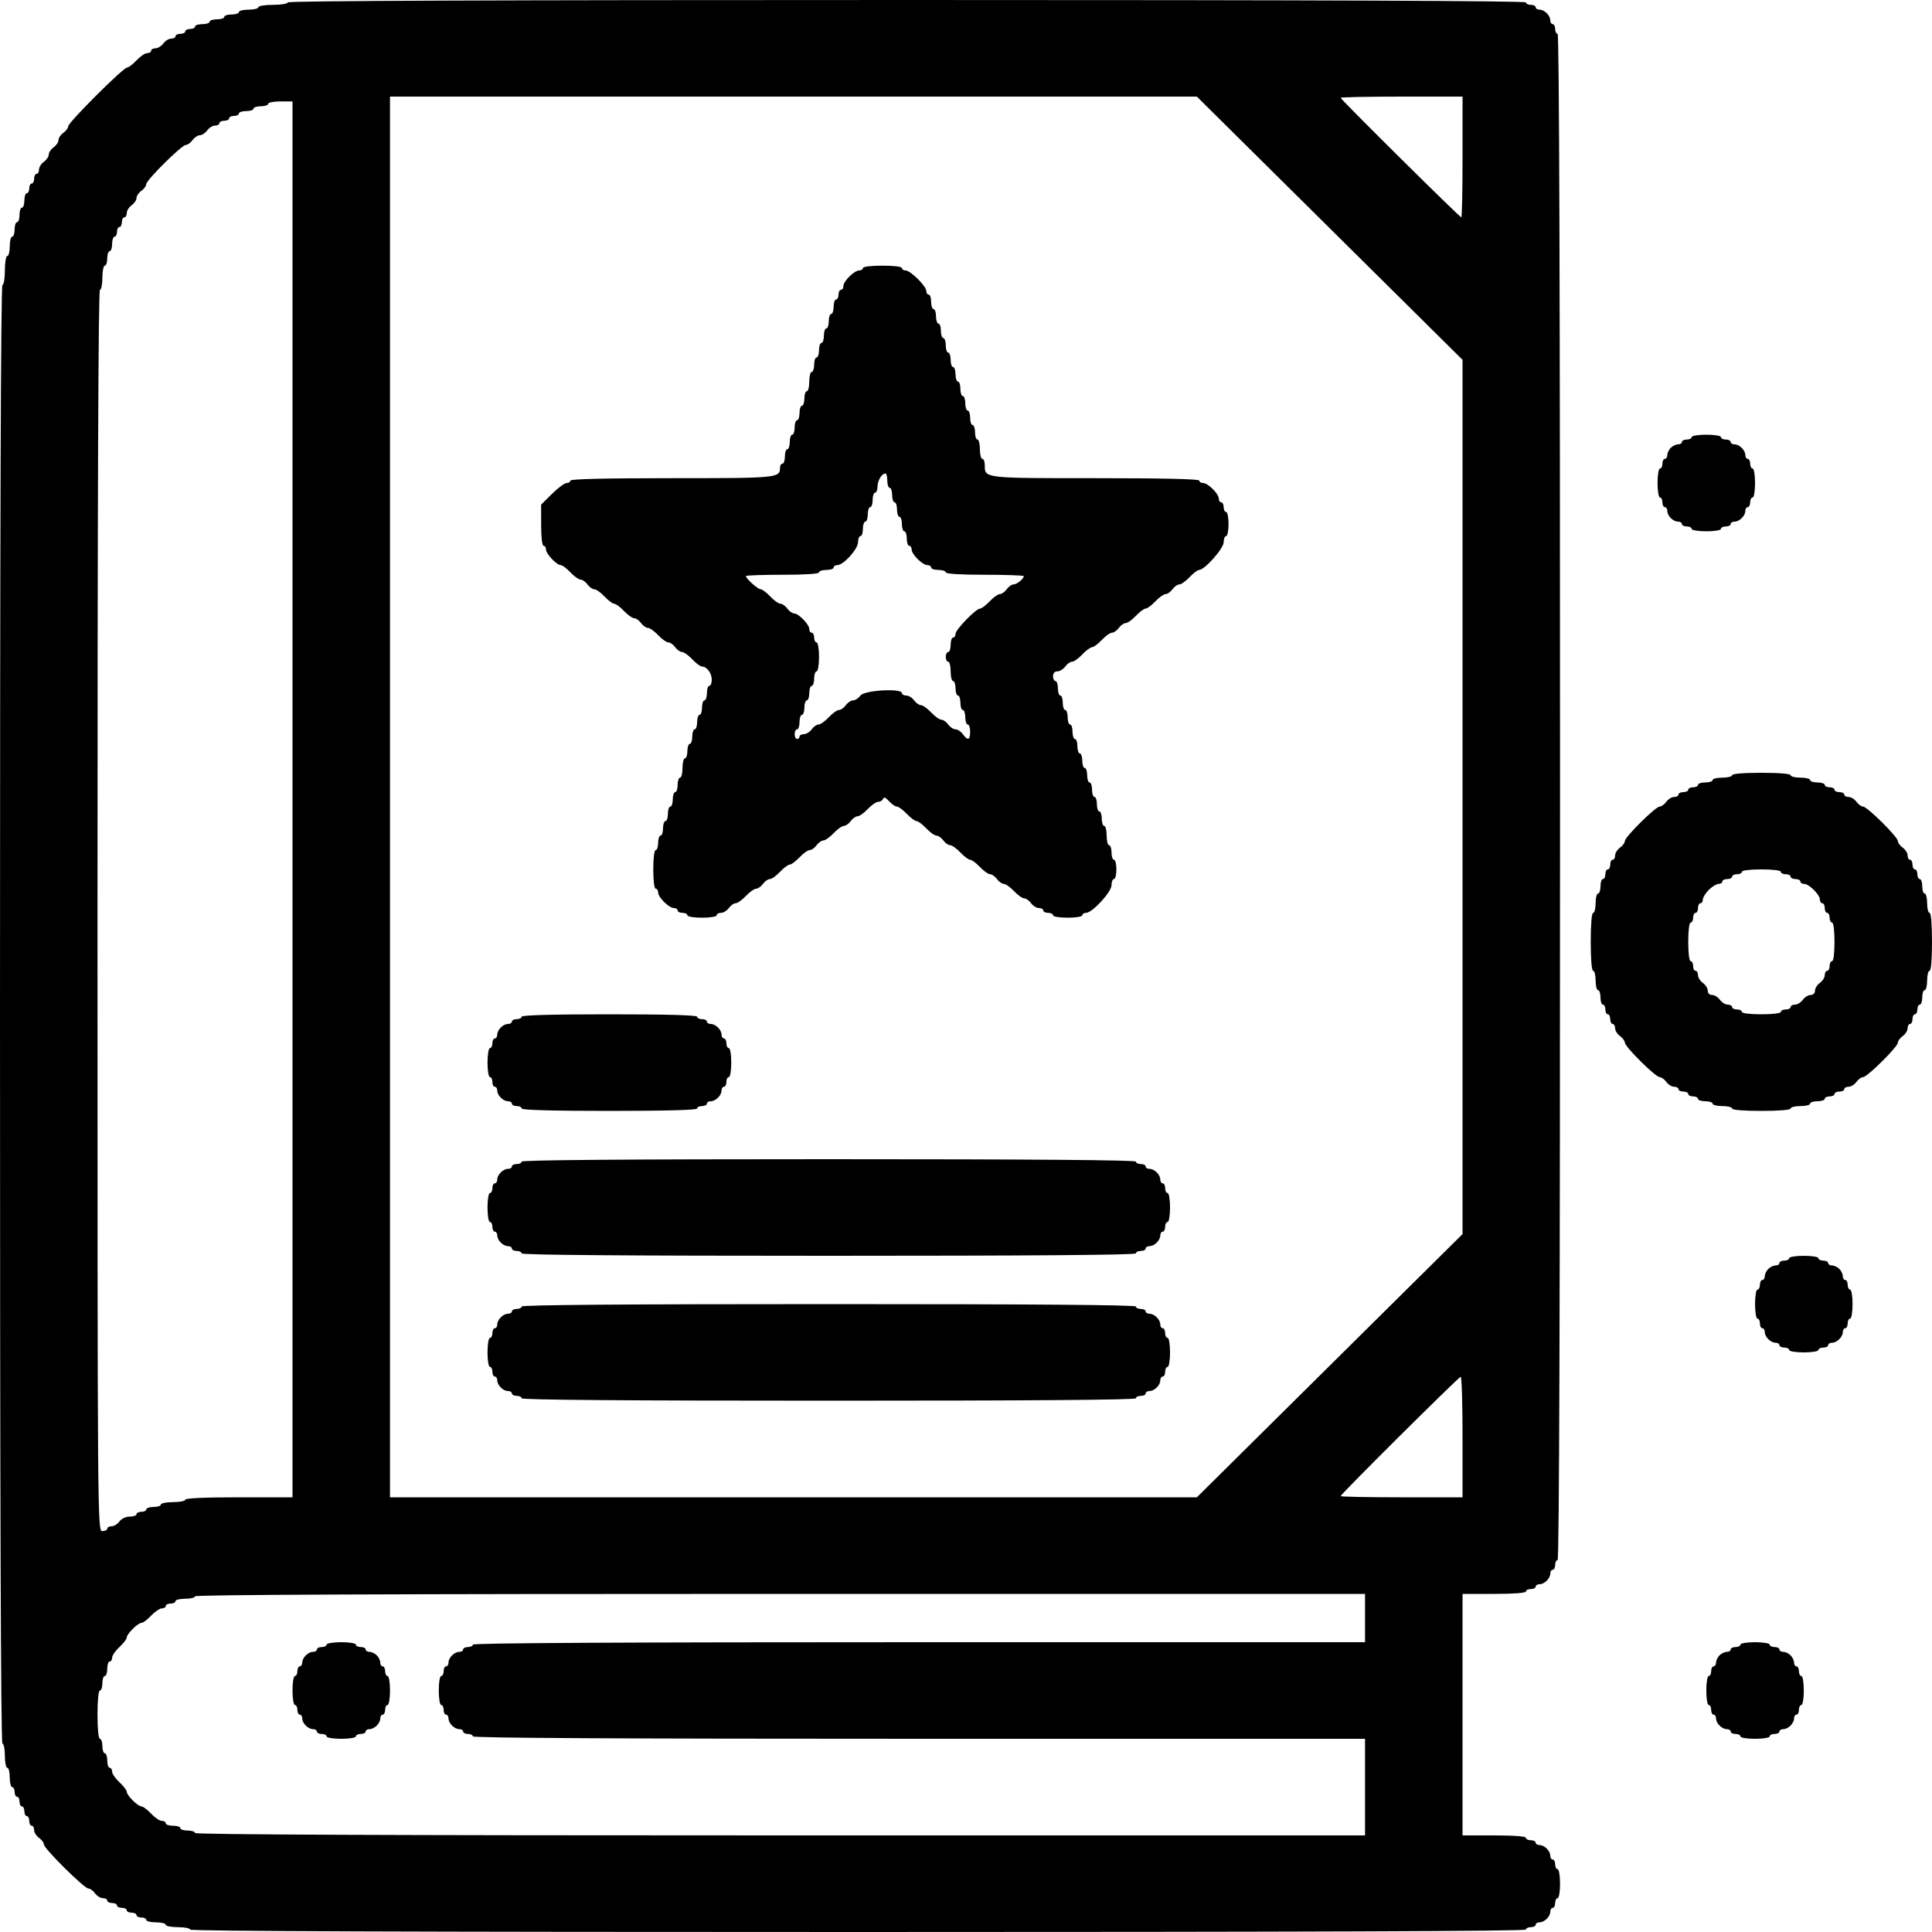 <svg width="107" height="107" viewBox="0 0 107 107" fill="none" xmlns="http://www.w3.org/2000/svg">
<path fill-rule="evenodd" clip-rule="evenodd" d="M15.93 0.134C15.93 0.208 15.57 0.268 15.12 0.268C14.67 0.268 14.31 0.327 14.31 0.401C14.31 0.475 14.067 0.535 13.77 0.535C13.473 0.535 13.23 0.595 13.23 0.669C13.23 0.742 13.048 0.802 12.825 0.802C12.602 0.802 12.42 0.863 12.42 0.936C12.42 1.01 12.238 1.07 12.015 1.07C11.792 1.07 11.61 1.13 11.61 1.204C11.61 1.277 11.428 1.337 11.205 1.337C10.982 1.337 10.8 1.398 10.8 1.471C10.8 1.545 10.678 1.605 10.53 1.605C10.382 1.605 10.26 1.665 10.26 1.739C10.26 1.812 10.139 1.873 9.99 1.873C9.841 1.873 9.72 1.933 9.72 2.006C9.72 2.08 9.612 2.14 9.48 2.14C9.348 2.14 9.152 2.26 9.045 2.408C8.938 2.555 8.742 2.675 8.61 2.675C8.478 2.675 8.37 2.735 8.37 2.809C8.37 2.882 8.273 2.942 8.154 2.942C8.035 2.942 7.768 3.123 7.56 3.344C7.352 3.564 7.114 3.745 7.032 3.745C6.821 3.745 3.78 6.781 3.78 6.991C3.78 7.086 3.659 7.25 3.51 7.356C3.361 7.462 3.24 7.643 3.24 7.758C3.24 7.872 3.119 8.053 2.97 8.159C2.821 8.265 2.7 8.445 2.7 8.56C2.7 8.675 2.579 8.855 2.43 8.961C2.281 9.067 2.16 9.261 2.16 9.392C2.16 9.523 2.099 9.63 2.025 9.63C1.951 9.63 1.89 9.75 1.89 9.898C1.89 10.045 1.829 10.165 1.755 10.165C1.681 10.165 1.62 10.285 1.62 10.432C1.62 10.58 1.559 10.7 1.485 10.7C1.411 10.7 1.35 10.881 1.35 11.101C1.35 11.322 1.289 11.502 1.215 11.502C1.141 11.502 1.08 11.683 1.08 11.904C1.08 12.124 1.019 12.305 0.945 12.305C0.871 12.305 0.81 12.486 0.81 12.706C0.81 12.927 0.749 13.107 0.675 13.107C0.601 13.107 0.54 13.348 0.54 13.643C0.54 13.937 0.479 14.178 0.405 14.178C0.33 14.178 0.27 14.534 0.27 14.98C0.27 15.426 0.21 15.783 0.135 15.783C0.045 15.783 0 29.336 0 56.175C0 83.014 0.045 96.567 0.135 96.567C0.209 96.567 0.27 96.868 0.27 97.236C0.27 97.604 0.331 97.905 0.405 97.905C0.479 97.905 0.54 98.146 0.54 98.44C0.54 98.734 0.601 98.975 0.675 98.975C0.749 98.975 0.81 99.095 0.81 99.243C0.81 99.39 0.871 99.51 0.945 99.51C1.019 99.51 1.08 99.63 1.08 99.778C1.08 99.925 1.141 100.045 1.215 100.045C1.289 100.045 1.35 100.165 1.35 100.312C1.35 100.46 1.411 100.58 1.485 100.58C1.559 100.58 1.62 100.7 1.62 100.847C1.62 100.995 1.681 101.115 1.755 101.115C1.829 101.115 1.89 101.222 1.89 101.353C1.89 101.484 2.011 101.678 2.16 101.784C2.308 101.89 2.43 102.054 2.43 102.15C2.43 102.375 4.668 104.592 4.896 104.592C4.992 104.592 5.158 104.713 5.265 104.86C5.372 105.007 5.568 105.127 5.7 105.127C5.832 105.127 5.94 105.188 5.94 105.261C5.94 105.335 6.061 105.395 6.21 105.395C6.359 105.395 6.48 105.455 6.48 105.529C6.48 105.602 6.601 105.662 6.75 105.662C6.899 105.662 7.02 105.723 7.02 105.796C7.02 105.87 7.141 105.93 7.29 105.93C7.439 105.93 7.56 105.99 7.56 106.064C7.56 106.137 7.681 106.197 7.83 106.197C7.979 106.197 8.1 106.258 8.1 106.331C8.1 106.405 8.343 106.465 8.64 106.465C8.937 106.465 9.18 106.525 9.18 106.599C9.18 106.672 9.484 106.732 9.855 106.732C10.226 106.732 10.53 106.793 10.53 106.866C10.53 106.955 22.95 107 47.52 107C72.09 107 84.51 106.955 84.51 106.866C84.51 106.793 84.632 106.732 84.78 106.732C84.928 106.732 85.05 106.672 85.05 106.599C85.05 106.525 85.145 106.465 85.262 106.465C85.535 106.465 85.86 106.143 85.86 105.873C85.86 105.757 85.921 105.662 85.995 105.662C86.069 105.662 86.13 105.542 86.13 105.395C86.13 105.248 86.191 105.127 86.265 105.127C86.34 105.127 86.4 104.771 86.4 104.325C86.4 103.879 86.34 103.522 86.265 103.522C86.191 103.522 86.13 103.402 86.13 103.255C86.13 103.108 86.069 102.987 85.995 102.987C85.921 102.987 85.86 102.893 85.86 102.777C85.86 102.507 85.535 102.185 85.262 102.185C85.145 102.185 85.05 102.125 85.05 102.051C85.05 101.978 84.928 101.918 84.78 101.918C84.632 101.918 84.51 101.857 84.51 101.784C84.51 101.701 83.835 101.65 82.755 101.65H81V94.963V88.275H82.755C83.835 88.275 84.51 88.224 84.51 88.141C84.51 88.068 84.632 88.007 84.78 88.007C84.928 88.007 85.05 87.947 85.05 87.874C85.05 87.8 85.145 87.74 85.262 87.74C85.535 87.74 85.86 87.418 85.86 87.148C85.86 87.032 85.921 86.938 85.995 86.938C86.069 86.938 86.13 86.817 86.13 86.67C86.13 86.523 86.191 86.403 86.265 86.403C86.355 86.403 86.4 72.225 86.4 44.138C86.4 16.05 86.355 1.873 86.265 1.873C86.191 1.873 86.13 1.752 86.13 1.605C86.13 1.458 86.069 1.337 85.995 1.337C85.921 1.337 85.86 1.243 85.86 1.127C85.86 0.857 85.535 0.535 85.262 0.535C85.145 0.535 85.05 0.475 85.05 0.401C85.05 0.328 84.928 0.268 84.78 0.268C84.632 0.268 84.51 0.207 84.51 0.134C84.51 0.045 72.99 0 50.22 0C27.45 0 15.93 0.045 15.93 0.134ZM73.643 12.639L81 19.928V44.138V68.347L73.643 75.636L66.286 82.925H43.943H21.6V44.138V5.35H43.943H66.286L73.643 12.639ZM81 8.694C81 10.533 80.969 12.037 80.932 12.037C80.843 12.037 74.25 5.506 74.25 5.418C74.25 5.38 75.769 5.35 77.625 5.35H81V8.694ZM16.2 44.271V82.925H13.23C11.34 82.925 10.26 82.974 10.26 83.059C10.26 83.132 9.956 83.192 9.585 83.192C9.214 83.192 8.91 83.253 8.91 83.326C8.91 83.4 8.728 83.46 8.505 83.46C8.282 83.46 8.1 83.52 8.1 83.594C8.1 83.667 7.979 83.728 7.83 83.728C7.681 83.728 7.56 83.788 7.56 83.861C7.56 83.935 7.391 83.995 7.185 83.995C6.965 83.995 6.729 84.106 6.615 84.263C6.508 84.41 6.312 84.53 6.18 84.53C6.048 84.53 5.94 84.59 5.94 84.664C5.94 84.737 5.819 84.797 5.67 84.797C5.401 84.797 5.4 84.708 5.4 50.424C5.4 27.597 5.445 16.05 5.535 16.05C5.609 16.05 5.67 15.749 5.67 15.381C5.67 15.013 5.731 14.713 5.805 14.713C5.879 14.713 5.94 14.532 5.94 14.311C5.94 14.091 6.001 13.91 6.075 13.91C6.149 13.91 6.21 13.729 6.21 13.509C6.21 13.288 6.271 13.107 6.345 13.107C6.419 13.107 6.48 12.987 6.48 12.84C6.48 12.693 6.541 12.572 6.615 12.572C6.689 12.572 6.75 12.452 6.75 12.305C6.75 12.158 6.811 12.037 6.885 12.037C6.959 12.037 7.02 11.93 7.02 11.8C7.02 11.669 7.141 11.475 7.29 11.369C7.439 11.263 7.56 11.082 7.56 10.967C7.56 10.853 7.681 10.672 7.83 10.566C7.979 10.46 8.1 10.296 8.1 10.2C8.1 9.974 10.068 8.025 10.296 8.025C10.392 8.025 10.558 7.905 10.665 7.758C10.772 7.61 10.954 7.49 11.07 7.49C11.186 7.49 11.368 7.37 11.475 7.223C11.582 7.075 11.778 6.955 11.91 6.955C12.042 6.955 12.15 6.895 12.15 6.821C12.15 6.748 12.271 6.688 12.42 6.688C12.569 6.688 12.69 6.627 12.69 6.554C12.69 6.48 12.812 6.42 12.96 6.42C13.108 6.42 13.23 6.36 13.23 6.286C13.23 6.213 13.412 6.152 13.635 6.152C13.858 6.152 14.04 6.092 14.04 6.019C14.04 5.945 14.222 5.885 14.445 5.885C14.668 5.885 14.85 5.825 14.85 5.751C14.85 5.678 15.154 5.617 15.525 5.617H16.2V44.271ZM47.79 14.846C47.79 14.92 47.696 14.98 47.581 14.98C47.311 14.98 46.71 15.576 46.71 15.843C46.71 15.957 46.649 16.05 46.575 16.05C46.501 16.05 46.44 16.17 46.44 16.317C46.44 16.465 46.379 16.585 46.305 16.585C46.231 16.585 46.17 16.766 46.17 16.986C46.17 17.207 46.109 17.387 46.035 17.387C45.961 17.387 45.9 17.568 45.9 17.789C45.9 18.009 45.839 18.19 45.765 18.19C45.691 18.19 45.63 18.371 45.63 18.591C45.63 18.812 45.569 18.992 45.495 18.992C45.421 18.992 45.36 19.173 45.36 19.394C45.36 19.614 45.299 19.795 45.225 19.795C45.151 19.795 45.09 19.976 45.09 20.196C45.09 20.417 45.029 20.598 44.955 20.598C44.881 20.598 44.82 20.838 44.82 21.133C44.82 21.427 44.759 21.668 44.685 21.668C44.611 21.668 44.55 21.848 44.55 22.069C44.55 22.289 44.489 22.47 44.415 22.47C44.341 22.47 44.28 22.651 44.28 22.871C44.28 23.092 44.219 23.273 44.145 23.273C44.071 23.273 44.01 23.453 44.01 23.674C44.01 23.894 43.949 24.075 43.875 24.075C43.801 24.075 43.74 24.256 43.74 24.476C43.74 24.697 43.679 24.878 43.605 24.878C43.531 24.878 43.47 25.058 43.47 25.279C43.47 25.499 43.409 25.68 43.335 25.68C43.261 25.68 43.2 25.775 43.2 25.89C43.2 26.474 43.111 26.483 37.202 26.483C33.551 26.483 31.59 26.529 31.59 26.616C31.59 26.69 31.497 26.75 31.384 26.75C31.271 26.75 30.906 27.019 30.574 27.348L29.97 27.947V29.087C29.97 29.758 30.026 30.227 30.105 30.227C30.179 30.227 30.24 30.32 30.24 30.434C30.24 30.674 30.83 31.297 31.057 31.297C31.142 31.297 31.382 31.478 31.59 31.699C31.798 31.919 32.052 32.1 32.154 32.1C32.257 32.1 32.428 32.22 32.535 32.367C32.642 32.515 32.813 32.635 32.916 32.635C33.018 32.635 33.272 32.816 33.48 33.036C33.688 33.257 33.931 33.438 34.02 33.438C34.109 33.438 34.352 33.618 34.56 33.839C34.768 34.059 35.022 34.24 35.124 34.24C35.227 34.24 35.398 34.36 35.505 34.508C35.612 34.655 35.783 34.775 35.886 34.775C35.988 34.775 36.242 34.956 36.45 35.176C36.658 35.397 36.912 35.578 37.014 35.578C37.117 35.578 37.288 35.698 37.395 35.845C37.502 35.992 37.673 36.112 37.776 36.112C37.878 36.112 38.132 36.293 38.34 36.514C38.548 36.734 38.789 36.915 38.876 36.915C39.146 36.915 39.42 37.281 39.42 37.641C39.42 37.83 39.359 37.985 39.285 37.985C39.211 37.985 39.15 38.166 39.15 38.386C39.15 38.607 39.089 38.788 39.015 38.788C38.941 38.788 38.88 38.968 38.88 39.189C38.88 39.409 38.819 39.59 38.745 39.59C38.671 39.59 38.61 39.771 38.61 39.991C38.61 40.212 38.549 40.392 38.475 40.392C38.401 40.392 38.34 40.573 38.34 40.794C38.34 41.014 38.279 41.195 38.205 41.195C38.131 41.195 38.07 41.376 38.07 41.596C38.07 41.817 38.009 41.998 37.935 41.998C37.861 41.998 37.8 42.238 37.8 42.532C37.8 42.827 37.739 43.068 37.665 43.068C37.591 43.068 37.53 43.248 37.53 43.469C37.53 43.689 37.469 43.87 37.395 43.87C37.321 43.87 37.26 44.051 37.26 44.271C37.26 44.492 37.199 44.672 37.125 44.672C37.051 44.672 36.99 44.853 36.99 45.074C36.99 45.294 36.929 45.475 36.855 45.475C36.781 45.475 36.72 45.656 36.72 45.876C36.72 46.097 36.659 46.278 36.585 46.278C36.511 46.278 36.45 46.458 36.45 46.679C36.45 46.899 36.389 47.08 36.315 47.08C36.236 47.08 36.18 47.526 36.18 48.15C36.18 48.774 36.236 49.22 36.315 49.22C36.389 49.22 36.45 49.313 36.45 49.427C36.45 49.694 37.051 50.29 37.321 50.29C37.436 50.29 37.53 50.35 37.53 50.424C37.53 50.497 37.651 50.557 37.8 50.557C37.949 50.557 38.07 50.618 38.07 50.691C38.07 50.766 38.43 50.825 38.88 50.825C39.33 50.825 39.69 50.766 39.69 50.691C39.69 50.618 39.798 50.557 39.93 50.557C40.062 50.557 40.258 50.437 40.365 50.29C40.472 50.143 40.643 50.023 40.746 50.023C40.848 50.023 41.102 49.842 41.31 49.621C41.518 49.401 41.772 49.22 41.874 49.22C41.977 49.22 42.148 49.1 42.255 48.953C42.362 48.805 42.533 48.685 42.636 48.685C42.738 48.685 42.992 48.504 43.2 48.284C43.408 48.063 43.651 47.883 43.74 47.883C43.829 47.883 44.072 47.702 44.28 47.481C44.488 47.261 44.742 47.08 44.844 47.08C44.947 47.08 45.118 46.96 45.225 46.812C45.332 46.665 45.503 46.545 45.606 46.545C45.708 46.545 45.962 46.364 46.17 46.144C46.378 45.923 46.632 45.742 46.734 45.742C46.837 45.742 47.008 45.622 47.115 45.475C47.222 45.328 47.393 45.208 47.496 45.208C47.598 45.208 47.852 45.027 48.06 44.806C48.268 44.586 48.53 44.405 48.643 44.405C48.755 44.405 48.875 44.33 48.908 44.238C48.949 44.124 49.056 44.167 49.239 44.372C49.388 44.537 49.584 44.672 49.675 44.672C49.767 44.672 50.012 44.853 50.22 45.074C50.428 45.294 50.671 45.475 50.76 45.475C50.849 45.475 51.092 45.656 51.3 45.876C51.508 46.097 51.762 46.278 51.864 46.278C51.967 46.278 52.138 46.398 52.245 46.545C52.352 46.692 52.523 46.812 52.626 46.812C52.728 46.812 52.982 46.993 53.19 47.214C53.398 47.434 53.641 47.615 53.73 47.615C53.819 47.615 54.062 47.796 54.27 48.016C54.478 48.237 54.732 48.417 54.834 48.417C54.937 48.417 55.108 48.538 55.215 48.685C55.322 48.832 55.493 48.953 55.596 48.953C55.698 48.953 55.952 49.133 56.16 49.354C56.368 49.574 56.622 49.755 56.724 49.755C56.827 49.755 56.998 49.875 57.105 50.023C57.212 50.17 57.408 50.29 57.54 50.29C57.672 50.29 57.78 50.35 57.78 50.424C57.78 50.497 57.901 50.557 58.05 50.557C58.199 50.557 58.32 50.618 58.32 50.691C58.32 50.766 58.68 50.825 59.13 50.825C59.58 50.825 59.94 50.766 59.94 50.691C59.94 50.618 60.033 50.557 60.146 50.557C60.494 50.557 61.56 49.401 61.56 49.023C61.56 48.837 61.621 48.685 61.695 48.685C61.769 48.685 61.83 48.444 61.83 48.15C61.83 47.856 61.769 47.615 61.695 47.615C61.621 47.615 61.56 47.434 61.56 47.214C61.56 46.993 61.499 46.812 61.425 46.812C61.351 46.812 61.29 46.572 61.29 46.278C61.29 45.983 61.229 45.742 61.155 45.742C61.081 45.742 61.02 45.562 61.02 45.341C61.02 45.121 60.959 44.94 60.885 44.94C60.811 44.94 60.75 44.759 60.75 44.539C60.75 44.318 60.689 44.138 60.615 44.138C60.541 44.138 60.48 43.957 60.48 43.736C60.48 43.516 60.419 43.335 60.345 43.335C60.271 43.335 60.21 43.154 60.21 42.934C60.21 42.713 60.149 42.532 60.075 42.532C60.001 42.532 59.94 42.352 59.94 42.131C59.94 41.911 59.879 41.73 59.805 41.73C59.731 41.73 59.67 41.549 59.67 41.329C59.67 41.108 59.609 40.928 59.535 40.928C59.461 40.928 59.4 40.747 59.4 40.526C59.4 40.306 59.339 40.125 59.265 40.125C59.191 40.125 59.13 39.944 59.13 39.724C59.13 39.503 59.069 39.322 58.995 39.322C58.921 39.322 58.86 39.142 58.86 38.921C58.86 38.701 58.799 38.52 58.725 38.52C58.651 38.52 58.59 38.339 58.59 38.119C58.59 37.898 58.529 37.718 58.455 37.718C58.381 37.718 58.32 37.597 58.32 37.45C58.32 37.283 58.41 37.182 58.56 37.182C58.692 37.182 58.888 37.062 58.995 36.915C59.102 36.768 59.273 36.648 59.376 36.648C59.478 36.648 59.732 36.467 59.94 36.246C60.148 36.026 60.391 35.845 60.48 35.845C60.569 35.845 60.812 35.664 61.02 35.444C61.228 35.223 61.482 35.042 61.584 35.042C61.687 35.042 61.858 34.922 61.965 34.775C62.072 34.628 62.243 34.508 62.346 34.508C62.448 34.508 62.702 34.327 62.91 34.106C63.118 33.886 63.361 33.705 63.45 33.705C63.539 33.705 63.782 33.524 63.99 33.304C64.198 33.083 64.452 32.903 64.554 32.903C64.657 32.903 64.828 32.782 64.935 32.635C65.042 32.488 65.213 32.367 65.316 32.367C65.418 32.367 65.672 32.187 65.88 31.966C66.088 31.746 66.327 31.565 66.41 31.565C66.717 31.565 67.77 30.376 67.77 30.03C67.77 29.845 67.831 29.692 67.905 29.692C67.979 29.692 68.04 29.392 68.04 29.024C68.04 28.656 67.979 28.355 67.905 28.355C67.831 28.355 67.77 28.235 67.77 28.087C67.77 27.94 67.709 27.82 67.635 27.82C67.561 27.82 67.5 27.727 67.5 27.613C67.5 27.346 66.899 26.75 66.629 26.75C66.514 26.75 66.42 26.69 66.42 26.616C66.42 26.529 64.414 26.483 60.673 26.483C54.443 26.483 54.54 26.494 54.54 25.756C54.54 25.567 54.479 25.413 54.405 25.413C54.331 25.413 54.27 25.172 54.27 24.878C54.27 24.583 54.209 24.343 54.135 24.343C54.061 24.343 54 24.162 54 23.941C54 23.721 53.939 23.54 53.865 23.54C53.791 23.54 53.73 23.359 53.73 23.139C53.73 22.918 53.669 22.738 53.595 22.738C53.521 22.738 53.46 22.557 53.46 22.336C53.46 22.116 53.399 21.935 53.325 21.935C53.251 21.935 53.19 21.754 53.19 21.534C53.19 21.313 53.129 21.133 53.055 21.133C52.981 21.133 52.92 20.952 52.92 20.731C52.92 20.511 52.859 20.33 52.785 20.33C52.711 20.33 52.65 20.149 52.65 19.929C52.65 19.708 52.589 19.527 52.515 19.527C52.441 19.527 52.38 19.347 52.38 19.126C52.38 18.906 52.319 18.725 52.245 18.725C52.171 18.725 52.11 18.544 52.11 18.324C52.11 18.103 52.049 17.922 51.975 17.922C51.901 17.922 51.84 17.742 51.84 17.521C51.84 17.301 51.779 17.12 51.705 17.12C51.631 17.12 51.57 16.939 51.57 16.719C51.57 16.498 51.509 16.317 51.435 16.317C51.361 16.317 51.3 16.225 51.3 16.113C51.3 15.846 50.426 14.98 50.157 14.98C50.043 14.98 49.95 14.92 49.95 14.846C49.95 14.768 49.5 14.713 48.87 14.713C48.24 14.713 47.79 14.768 47.79 14.846ZM93.69 24.209C93.69 24.282 93.569 24.343 93.42 24.343C93.272 24.343 93.15 24.403 93.15 24.476C93.15 24.55 93.055 24.61 92.938 24.61C92.821 24.61 92.639 24.696 92.533 24.801C92.427 24.906 92.34 25.087 92.34 25.202C92.34 25.318 92.279 25.413 92.205 25.413C92.131 25.413 92.07 25.533 92.07 25.68C92.07 25.827 92.009 25.948 91.935 25.948C91.86 25.948 91.8 26.304 91.8 26.75C91.8 27.196 91.86 27.552 91.935 27.552C92.009 27.552 92.07 27.673 92.07 27.82C92.07 27.967 92.131 28.087 92.205 28.087C92.279 28.087 92.34 28.182 92.34 28.298C92.34 28.568 92.665 28.89 92.938 28.89C93.055 28.89 93.15 28.95 93.15 29.024C93.15 29.097 93.272 29.157 93.42 29.157C93.569 29.157 93.69 29.218 93.69 29.291C93.69 29.366 94.05 29.425 94.5 29.425C94.95 29.425 95.31 29.366 95.31 29.291C95.31 29.218 95.431 29.157 95.58 29.157C95.728 29.157 95.85 29.097 95.85 29.024C95.85 28.95 95.945 28.89 96.062 28.89C96.335 28.89 96.66 28.568 96.66 28.298C96.66 28.182 96.721 28.087 96.795 28.087C96.869 28.087 96.93 27.967 96.93 27.82C96.93 27.673 96.991 27.552 97.065 27.552C97.14 27.552 97.2 27.196 97.2 26.75C97.2 26.304 97.14 25.948 97.065 25.948C96.991 25.948 96.93 25.827 96.93 25.68C96.93 25.533 96.869 25.413 96.795 25.413C96.721 25.413 96.66 25.318 96.66 25.202C96.66 24.932 96.335 24.61 96.062 24.61C95.945 24.61 95.85 24.55 95.85 24.476C95.85 24.403 95.728 24.343 95.58 24.343C95.431 24.343 95.31 24.282 95.31 24.209C95.31 24.134 94.95 24.075 94.5 24.075C94.05 24.075 93.69 24.134 93.69 24.209ZM49.14 26.616C49.14 26.837 49.201 27.017 49.275 27.017C49.349 27.017 49.41 27.198 49.41 27.419C49.41 27.639 49.471 27.82 49.545 27.82C49.619 27.82 49.68 28.001 49.68 28.221C49.68 28.442 49.741 28.622 49.815 28.622C49.889 28.622 49.95 28.803 49.95 29.024C49.95 29.244 50.011 29.425 50.085 29.425C50.159 29.425 50.22 29.606 50.22 29.826C50.22 30.047 50.281 30.227 50.355 30.227C50.429 30.227 50.49 30.32 50.49 30.434C50.49 30.702 51.091 31.297 51.361 31.297C51.476 31.297 51.57 31.358 51.57 31.431C51.57 31.505 51.752 31.565 51.975 31.565C52.198 31.565 52.38 31.625 52.38 31.699C52.38 31.782 53.19 31.832 54.54 31.832C55.728 31.832 56.7 31.867 56.7 31.909C56.7 32.055 56.313 32.367 56.132 32.367C56.032 32.367 55.862 32.488 55.755 32.635C55.648 32.782 55.477 32.903 55.374 32.903C55.272 32.903 55.018 33.083 54.81 33.304C54.602 33.524 54.363 33.705 54.28 33.705C54.052 33.705 52.92 34.871 52.92 35.106C52.92 35.218 52.859 35.31 52.785 35.31C52.711 35.31 52.65 35.491 52.65 35.711C52.65 35.932 52.589 36.112 52.515 36.112C52.441 36.112 52.38 36.233 52.38 36.38C52.38 36.527 52.441 36.648 52.515 36.648C52.589 36.648 52.65 36.888 52.65 37.182C52.65 37.477 52.711 37.718 52.785 37.718C52.859 37.718 52.92 37.898 52.92 38.119C52.92 38.339 52.981 38.52 53.055 38.52C53.129 38.52 53.19 38.701 53.19 38.921C53.19 39.142 53.251 39.322 53.325 39.322C53.399 39.322 53.46 39.503 53.46 39.724C53.46 39.944 53.521 40.125 53.595 40.125C53.669 40.125 53.73 40.306 53.73 40.526C53.73 40.993 53.599 41.036 53.325 40.66C53.218 40.513 53.036 40.392 52.92 40.392C52.804 40.392 52.622 40.272 52.515 40.125C52.408 39.978 52.237 39.858 52.134 39.858C52.032 39.858 51.778 39.677 51.57 39.456C51.362 39.236 51.108 39.055 51.006 39.055C50.903 39.055 50.732 38.935 50.625 38.788C50.518 38.64 50.322 38.52 50.19 38.52C50.058 38.52 49.95 38.46 49.95 38.386C49.95 38.105 47.869 38.226 47.655 38.52C47.548 38.667 47.366 38.788 47.25 38.788C47.134 38.788 46.952 38.908 46.845 39.055C46.738 39.202 46.567 39.322 46.464 39.322C46.362 39.322 46.108 39.503 45.9 39.724C45.692 39.944 45.438 40.125 45.336 40.125C45.233 40.125 45.062 40.245 44.955 40.392C44.848 40.54 44.652 40.66 44.52 40.66C44.388 40.66 44.28 40.72 44.28 40.794C44.28 40.867 44.219 40.928 44.145 40.928C44.071 40.928 44.01 40.807 44.01 40.66C44.01 40.513 44.071 40.392 44.145 40.392C44.219 40.392 44.28 40.212 44.28 39.991C44.28 39.771 44.341 39.59 44.415 39.59C44.489 39.59 44.55 39.409 44.55 39.189C44.55 38.968 44.611 38.788 44.685 38.788C44.759 38.788 44.82 38.607 44.82 38.386C44.82 38.166 44.881 37.985 44.955 37.985C45.029 37.985 45.09 37.804 45.09 37.584C45.09 37.363 45.151 37.182 45.225 37.182C45.3 37.182 45.36 36.826 45.36 36.38C45.36 35.934 45.3 35.578 45.225 35.578C45.151 35.578 45.09 35.457 45.09 35.31C45.09 35.163 45.029 35.042 44.955 35.042C44.881 35.042 44.82 34.95 44.82 34.836C44.82 34.583 44.225 33.972 43.978 33.972C43.88 33.972 43.712 33.852 43.605 33.705C43.498 33.558 43.327 33.438 43.224 33.438C43.122 33.438 42.868 33.257 42.66 33.036C42.452 32.816 42.212 32.635 42.127 32.635C41.973 32.635 41.31 32.043 41.31 31.905C41.31 31.865 42.221 31.832 43.335 31.832C44.595 31.832 45.36 31.782 45.36 31.699C45.36 31.625 45.542 31.565 45.765 31.565C45.988 31.565 46.17 31.505 46.17 31.431C46.17 31.358 46.263 31.297 46.377 31.297C46.717 31.297 47.52 30.408 47.52 30.031C47.52 29.845 47.581 29.692 47.655 29.692C47.729 29.692 47.79 29.512 47.79 29.291C47.79 29.071 47.851 28.89 47.925 28.89C47.999 28.89 48.06 28.709 48.06 28.489C48.06 28.268 48.121 28.087 48.195 28.087C48.269 28.087 48.33 27.907 48.33 27.686C48.33 27.466 48.391 27.285 48.465 27.285C48.539 27.285 48.6 27.132 48.6 26.945C48.6 26.615 48.833 26.23 49.039 26.22C49.094 26.217 49.14 26.396 49.14 26.616ZM95.93 42.934C95.93 43.007 95.687 43.068 95.39 43.068C95.093 43.068 94.85 43.128 94.85 43.201C94.85 43.275 94.668 43.335 94.445 43.335C94.222 43.335 94.04 43.395 94.04 43.469C94.04 43.542 93.918 43.602 93.77 43.602C93.621 43.602 93.5 43.663 93.5 43.736C93.5 43.81 93.379 43.87 93.23 43.87C93.082 43.87 92.96 43.93 92.96 44.004C92.96 44.077 92.852 44.138 92.72 44.138C92.588 44.138 92.392 44.258 92.285 44.405C92.178 44.552 92.011 44.672 91.915 44.672C91.687 44.672 89.99 46.354 89.99 46.58C89.99 46.675 89.868 46.84 89.72 46.946C89.572 47.052 89.45 47.246 89.45 47.377C89.45 47.508 89.389 47.615 89.315 47.615C89.241 47.615 89.18 47.735 89.18 47.883C89.18 48.03 89.119 48.15 89.045 48.15C88.971 48.15 88.91 48.27 88.91 48.417C88.91 48.565 88.849 48.685 88.775 48.685C88.701 48.685 88.64 48.866 88.64 49.086C88.64 49.307 88.579 49.487 88.505 49.487C88.431 49.487 88.37 49.728 88.37 50.023C88.37 50.317 88.309 50.557 88.235 50.557C88.153 50.557 88.1 51.182 88.1 52.163C88.1 53.143 88.153 53.767 88.235 53.767C88.309 53.767 88.37 54.008 88.37 54.303C88.37 54.597 88.431 54.837 88.505 54.837C88.579 54.837 88.64 55.018 88.64 55.239C88.64 55.459 88.701 55.64 88.775 55.64C88.849 55.64 88.91 55.76 88.91 55.907C88.91 56.055 88.971 56.175 89.045 56.175C89.119 56.175 89.18 56.295 89.18 56.443C89.18 56.59 89.241 56.71 89.315 56.71C89.389 56.71 89.45 56.817 89.45 56.948C89.45 57.079 89.572 57.273 89.72 57.379C89.868 57.485 89.99 57.65 89.99 57.745C89.99 57.971 91.687 59.653 91.915 59.653C92.011 59.653 92.178 59.773 92.285 59.92C92.392 60.067 92.588 60.188 92.72 60.188C92.852 60.188 92.96 60.248 92.96 60.321C92.96 60.395 93.082 60.455 93.23 60.455C93.379 60.455 93.5 60.515 93.5 60.589C93.5 60.662 93.621 60.722 93.77 60.722C93.918 60.722 94.04 60.783 94.04 60.856C94.04 60.93 94.222 60.99 94.445 60.99C94.668 60.99 94.85 61.05 94.85 61.124C94.85 61.197 95.093 61.258 95.39 61.258C95.687 61.258 95.93 61.318 95.93 61.391C95.93 61.473 96.56 61.525 97.55 61.525C98.54 61.525 99.17 61.473 99.17 61.391C99.17 61.318 99.413 61.258 99.71 61.258C100.007 61.258 100.25 61.197 100.25 61.124C100.25 61.05 100.432 60.99 100.655 60.99C100.878 60.99 101.06 60.93 101.06 60.856C101.06 60.783 101.181 60.722 101.33 60.722C101.478 60.722 101.6 60.662 101.6 60.589C101.6 60.515 101.721 60.455 101.87 60.455C102.018 60.455 102.14 60.395 102.14 60.321C102.14 60.248 102.248 60.188 102.38 60.188C102.512 60.188 102.708 60.067 102.815 59.92C102.922 59.773 103.089 59.653 103.185 59.653C103.413 59.653 105.11 57.971 105.11 57.745C105.11 57.65 105.232 57.485 105.38 57.379C105.529 57.273 105.65 57.079 105.65 56.948C105.65 56.817 105.711 56.71 105.785 56.71C105.859 56.71 105.92 56.59 105.92 56.443C105.92 56.295 105.981 56.175 106.055 56.175C106.129 56.175 106.19 56.055 106.19 55.907C106.19 55.76 106.251 55.64 106.325 55.64C106.399 55.64 106.46 55.459 106.46 55.239C106.46 55.018 106.521 54.837 106.595 54.837C106.669 54.837 106.73 54.597 106.73 54.303C106.73 54.008 106.791 53.767 106.865 53.767C106.947 53.767 107 53.143 107 52.163C107 51.182 106.947 50.557 106.865 50.557C106.791 50.557 106.73 50.317 106.73 50.023C106.73 49.728 106.669 49.487 106.595 49.487C106.521 49.487 106.46 49.307 106.46 49.086C106.46 48.866 106.399 48.685 106.325 48.685C106.251 48.685 106.19 48.565 106.19 48.417C106.19 48.27 106.129 48.15 106.055 48.15C105.981 48.15 105.92 48.03 105.92 47.883C105.92 47.735 105.859 47.615 105.785 47.615C105.711 47.615 105.65 47.508 105.65 47.377C105.65 47.246 105.529 47.052 105.38 46.946C105.232 46.84 105.11 46.675 105.11 46.58C105.11 46.354 103.413 44.672 103.185 44.672C103.089 44.672 102.922 44.552 102.815 44.405C102.708 44.258 102.512 44.138 102.38 44.138C102.248 44.138 102.14 44.077 102.14 44.004C102.14 43.93 102.018 43.87 101.87 43.87C101.721 43.87 101.6 43.81 101.6 43.736C101.6 43.663 101.478 43.602 101.33 43.602C101.181 43.602 101.06 43.542 101.06 43.469C101.06 43.395 100.878 43.335 100.655 43.335C100.432 43.335 100.25 43.275 100.25 43.201C100.25 43.128 100.007 43.068 99.71 43.068C99.413 43.068 99.17 43.007 99.17 42.934C99.17 42.852 98.54 42.8 97.55 42.8C96.56 42.8 95.93 42.852 95.93 42.934ZM98.63 48.284C98.63 48.357 98.751 48.417 98.9 48.417C99.049 48.417 99.17 48.478 99.17 48.551C99.17 48.625 99.291 48.685 99.44 48.685C99.588 48.685 99.71 48.745 99.71 48.819C99.71 48.892 99.804 48.953 99.919 48.953C100.189 48.953 100.79 49.548 100.79 49.816C100.79 49.929 100.851 50.023 100.925 50.023C100.999 50.023 101.06 50.143 101.06 50.29C101.06 50.437 101.121 50.557 101.195 50.557C101.269 50.557 101.33 50.678 101.33 50.825C101.33 50.972 101.391 51.093 101.465 51.093C101.544 51.093 101.6 51.538 101.6 52.163C101.6 52.787 101.544 53.233 101.465 53.233C101.391 53.233 101.33 53.353 101.33 53.5C101.33 53.647 101.269 53.767 101.195 53.767C101.121 53.767 101.06 53.875 101.06 54.005C101.06 54.136 100.939 54.33 100.79 54.436C100.642 54.542 100.52 54.736 100.52 54.867C100.52 55.006 100.42 55.105 100.28 55.105C100.148 55.105 99.952 55.225 99.845 55.373C99.738 55.52 99.542 55.64 99.41 55.64C99.278 55.64 99.17 55.7 99.17 55.774C99.17 55.847 99.049 55.907 98.9 55.907C98.751 55.907 98.63 55.968 98.63 56.041C98.63 56.119 98.18 56.175 97.55 56.175C96.92 56.175 96.47 56.119 96.47 56.041C96.47 55.968 96.349 55.907 96.2 55.907C96.052 55.907 95.93 55.847 95.93 55.774C95.93 55.7 95.822 55.64 95.69 55.64C95.558 55.64 95.362 55.52 95.255 55.373C95.148 55.225 94.952 55.105 94.82 55.105C94.68 55.105 94.58 55.006 94.58 54.867C94.58 54.736 94.459 54.542 94.31 54.436C94.162 54.33 94.04 54.136 94.04 54.005C94.04 53.875 93.979 53.767 93.905 53.767C93.831 53.767 93.77 53.647 93.77 53.5C93.77 53.353 93.709 53.233 93.635 53.233C93.556 53.233 93.5 52.787 93.5 52.163C93.5 51.538 93.556 51.093 93.635 51.093C93.709 51.093 93.77 50.972 93.77 50.825C93.77 50.678 93.831 50.557 93.905 50.557C93.979 50.557 94.04 50.437 94.04 50.29C94.04 50.143 94.101 50.023 94.175 50.023C94.249 50.023 94.31 49.929 94.31 49.816C94.31 49.702 94.459 49.461 94.641 49.281C94.824 49.1 95.067 48.953 95.181 48.953C95.296 48.953 95.39 48.892 95.39 48.819C95.39 48.745 95.511 48.685 95.66 48.685C95.808 48.685 95.93 48.625 95.93 48.551C95.93 48.478 96.052 48.417 96.2 48.417C96.349 48.417 96.47 48.357 96.47 48.284C96.47 48.206 96.92 48.15 97.55 48.15C98.18 48.15 98.63 48.206 98.63 48.284ZM28.89 56.309C28.89 56.382 28.768 56.443 28.62 56.443C28.471 56.443 28.35 56.503 28.35 56.576C28.35 56.65 28.255 56.71 28.138 56.71C27.865 56.71 27.54 57.032 27.54 57.302C27.54 57.418 27.479 57.513 27.405 57.513C27.331 57.513 27.27 57.633 27.27 57.78C27.27 57.927 27.209 58.047 27.135 58.047C27.06 58.047 27 58.404 27 58.85C27 59.296 27.06 59.653 27.135 59.653C27.209 59.653 27.27 59.773 27.27 59.92C27.27 60.067 27.331 60.188 27.405 60.188C27.479 60.188 27.54 60.282 27.54 60.398C27.54 60.668 27.865 60.99 28.138 60.99C28.255 60.99 28.35 61.05 28.35 61.124C28.35 61.197 28.471 61.258 28.62 61.258C28.768 61.258 28.89 61.318 28.89 61.391C28.89 61.478 30.6 61.525 33.75 61.525C36.9 61.525 38.61 61.478 38.61 61.391C38.61 61.318 38.731 61.258 38.88 61.258C39.029 61.258 39.15 61.197 39.15 61.124C39.15 61.05 39.245 60.99 39.362 60.99C39.635 60.99 39.96 60.668 39.96 60.398C39.96 60.282 40.021 60.188 40.095 60.188C40.169 60.188 40.23 60.067 40.23 59.92C40.23 59.773 40.291 59.653 40.365 59.653C40.44 59.653 40.5 59.296 40.5 58.85C40.5 58.404 40.44 58.047 40.365 58.047C40.291 58.047 40.23 57.927 40.23 57.78C40.23 57.633 40.169 57.513 40.095 57.513C40.021 57.513 39.96 57.418 39.96 57.302C39.96 57.032 39.635 56.71 39.362 56.71C39.245 56.71 39.15 56.65 39.15 56.576C39.15 56.503 39.029 56.443 38.88 56.443C38.731 56.443 38.61 56.382 38.61 56.309C38.61 56.222 36.9 56.175 33.75 56.175C30.6 56.175 28.89 56.222 28.89 56.309ZM28.89 64.334C28.89 64.407 28.768 64.468 28.62 64.468C28.471 64.468 28.35 64.528 28.35 64.601C28.35 64.675 28.255 64.735 28.138 64.735C27.865 64.735 27.54 65.057 27.54 65.327C27.54 65.443 27.479 65.537 27.405 65.537C27.331 65.537 27.27 65.658 27.27 65.805C27.27 65.952 27.209 66.073 27.135 66.073C27.06 66.073 27 66.429 27 66.875C27 67.321 27.06 67.677 27.135 67.677C27.209 67.677 27.27 67.798 27.27 67.945C27.27 68.092 27.331 68.213 27.405 68.213C27.479 68.213 27.54 68.307 27.54 68.423C27.54 68.693 27.865 69.015 28.138 69.015C28.255 69.015 28.35 69.075 28.35 69.149C28.35 69.222 28.471 69.282 28.62 69.282C28.768 69.282 28.89 69.343 28.89 69.416C28.89 69.505 34.65 69.55 45.9 69.55C57.15 69.55 62.91 69.505 62.91 69.416C62.91 69.343 63.032 69.282 63.18 69.282C63.328 69.282 63.45 69.222 63.45 69.149C63.45 69.075 63.545 69.015 63.662 69.015C63.935 69.015 64.26 68.693 64.26 68.423C64.26 68.307 64.321 68.213 64.395 68.213C64.469 68.213 64.53 68.092 64.53 67.945C64.53 67.798 64.591 67.677 64.665 67.677C64.74 67.677 64.8 67.321 64.8 66.875C64.8 66.429 64.74 66.073 64.665 66.073C64.591 66.073 64.53 65.952 64.53 65.805C64.53 65.658 64.469 65.537 64.395 65.537C64.321 65.537 64.26 65.443 64.26 65.327C64.26 65.057 63.935 64.735 63.662 64.735C63.545 64.735 63.45 64.675 63.45 64.601C63.45 64.528 63.328 64.468 63.18 64.468C63.032 64.468 62.91 64.407 62.91 64.334C62.91 64.245 57.15 64.2 45.9 64.2C34.65 64.2 28.89 64.245 28.89 64.334ZM99.09 69.684C99.09 69.757 98.969 69.817 98.82 69.817C98.671 69.817 98.55 69.878 98.55 69.951C98.55 70.025 98.455 70.085 98.338 70.085C98.221 70.085 98.039 70.171 97.933 70.276C97.827 70.381 97.74 70.562 97.74 70.677C97.74 70.793 97.679 70.888 97.605 70.888C97.531 70.888 97.47 71.008 97.47 71.155C97.47 71.302 97.409 71.422 97.335 71.422C97.26 71.422 97.2 71.779 97.2 72.225C97.2 72.671 97.26 73.028 97.335 73.028C97.409 73.028 97.47 73.148 97.47 73.295C97.47 73.442 97.531 73.562 97.605 73.562C97.679 73.562 97.74 73.657 97.74 73.773C97.74 74.043 98.065 74.365 98.338 74.365C98.455 74.365 98.55 74.425 98.55 74.499C98.55 74.572 98.671 74.632 98.82 74.632C98.969 74.632 99.09 74.693 99.09 74.766C99.09 74.841 99.45 74.9 99.9 74.9C100.35 74.9 100.71 74.841 100.71 74.766C100.71 74.693 100.832 74.632 100.98 74.632C101.129 74.632 101.25 74.572 101.25 74.499C101.25 74.425 101.345 74.365 101.462 74.365C101.735 74.365 102.06 74.043 102.06 73.773C102.06 73.657 102.121 73.562 102.195 73.562C102.269 73.562 102.33 73.442 102.33 73.295C102.33 73.148 102.391 73.028 102.465 73.028C102.54 73.028 102.6 72.671 102.6 72.225C102.6 71.779 102.54 71.422 102.465 71.422C102.391 71.422 102.33 71.302 102.33 71.155C102.33 71.008 102.269 70.888 102.195 70.888C102.121 70.888 102.06 70.793 102.06 70.677C102.06 70.562 101.973 70.381 101.867 70.276C101.761 70.171 101.579 70.085 101.462 70.085C101.345 70.085 101.25 70.025 101.25 69.951C101.25 69.878 101.129 69.817 100.98 69.817C100.832 69.817 100.71 69.757 100.71 69.684C100.71 69.609 100.35 69.55 99.9 69.55C99.45 69.55 99.09 69.609 99.09 69.684ZM28.89 72.359C28.89 72.432 28.768 72.493 28.62 72.493C28.471 72.493 28.35 72.553 28.35 72.626C28.35 72.7 28.255 72.76 28.138 72.76C27.865 72.76 27.54 73.082 27.54 73.352C27.54 73.468 27.479 73.562 27.405 73.562C27.331 73.562 27.27 73.683 27.27 73.83C27.27 73.977 27.209 74.097 27.135 74.097C27.06 74.097 27 74.454 27 74.9C27 75.346 27.06 75.703 27.135 75.703C27.209 75.703 27.27 75.823 27.27 75.97C27.27 76.117 27.331 76.237 27.405 76.237C27.479 76.237 27.54 76.332 27.54 76.448C27.54 76.718 27.865 77.04 28.138 77.04C28.255 77.04 28.35 77.1 28.35 77.174C28.35 77.247 28.471 77.308 28.62 77.308C28.768 77.308 28.89 77.368 28.89 77.441C28.89 77.53 34.65 77.575 45.9 77.575C57.15 77.575 62.91 77.53 62.91 77.441C62.91 77.368 63.032 77.308 63.18 77.308C63.328 77.308 63.45 77.247 63.45 77.174C63.45 77.1 63.545 77.04 63.662 77.04C63.935 77.04 64.26 76.718 64.26 76.448C64.26 76.332 64.321 76.237 64.395 76.237C64.469 76.237 64.53 76.117 64.53 75.97C64.53 75.823 64.591 75.703 64.665 75.703C64.74 75.703 64.8 75.346 64.8 74.9C64.8 74.454 64.74 74.097 64.665 74.097C64.591 74.097 64.53 73.977 64.53 73.83C64.53 73.683 64.469 73.562 64.395 73.562C64.321 73.562 64.26 73.468 64.26 73.352C64.26 73.082 63.935 72.76 63.662 72.76C63.545 72.76 63.45 72.7 63.45 72.626C63.45 72.553 63.328 72.493 63.18 72.493C63.032 72.493 62.91 72.432 62.91 72.359C62.91 72.27 57.15 72.225 45.9 72.225C34.65 72.225 28.89 72.27 28.89 72.359ZM81 79.581V82.925H77.625C75.769 82.925 74.25 82.895 74.25 82.858C74.25 82.755 80.783 76.261 80.899 76.249C80.954 76.242 81 77.742 81 79.581ZM75.6 89.612V90.95H50.895C34.515 90.95 26.19 90.995 26.19 91.084C26.19 91.157 26.069 91.218 25.92 91.218C25.771 91.218 25.65 91.278 25.65 91.351C25.65 91.425 25.555 91.485 25.438 91.485C25.165 91.485 24.84 91.807 24.84 92.077C24.84 92.193 24.779 92.287 24.705 92.287C24.631 92.287 24.57 92.408 24.57 92.555C24.57 92.702 24.509 92.823 24.435 92.823C24.36 92.823 24.3 93.179 24.3 93.625C24.3 94.071 24.36 94.427 24.435 94.427C24.509 94.427 24.57 94.548 24.57 94.695C24.57 94.842 24.631 94.963 24.705 94.963C24.779 94.963 24.84 95.057 24.84 95.173C24.84 95.443 25.165 95.765 25.438 95.765C25.555 95.765 25.65 95.825 25.65 95.899C25.65 95.972 25.771 96.032 25.92 96.032C26.069 96.032 26.19 96.093 26.19 96.166C26.19 96.255 34.515 96.3 50.895 96.3H75.6V98.975V101.65H43.2C21.69 101.65 10.8 101.605 10.8 101.516C10.8 101.443 10.618 101.382 10.395 101.382C10.172 101.382 9.99 101.322 9.99 101.249C9.99 101.175 9.808 101.115 9.585 101.115C9.362 101.115 9.18 101.055 9.18 100.981C9.18 100.908 9.083 100.847 8.964 100.847C8.845 100.847 8.578 100.667 8.37 100.446C8.162 100.226 7.922 100.045 7.837 100.045C7.637 100.045 7.02 99.434 7.02 99.235C7.02 99.151 6.838 98.914 6.615 98.707C6.392 98.501 6.21 98.236 6.21 98.119C6.21 98.001 6.149 97.905 6.075 97.905C6.001 97.905 5.94 97.724 5.94 97.504C5.94 97.283 5.879 97.103 5.805 97.103C5.731 97.103 5.67 96.922 5.67 96.701C5.67 96.481 5.609 96.3 5.535 96.3C5.454 96.3 5.4 95.765 5.4 94.963C5.4 94.16 5.454 93.625 5.535 93.625C5.609 93.625 5.67 93.444 5.67 93.224C5.67 93.003 5.731 92.823 5.805 92.823C5.879 92.823 5.94 92.642 5.94 92.421C5.94 92.201 6.001 92.02 6.075 92.02C6.149 92.02 6.21 91.924 6.21 91.806C6.21 91.689 6.392 91.424 6.615 91.218C6.838 91.011 7.02 90.774 7.02 90.69C7.02 90.491 7.637 89.88 7.837 89.88C7.922 89.88 8.162 89.699 8.37 89.479C8.578 89.258 8.845 89.078 8.964 89.078C9.083 89.078 9.18 89.017 9.18 88.944C9.18 88.87 9.302 88.81 9.45 88.81C9.598 88.81 9.72 88.75 9.72 88.676C9.72 88.603 9.963 88.543 10.26 88.543C10.557 88.543 10.8 88.482 10.8 88.409C10.8 88.32 21.69 88.275 43.2 88.275H75.6V89.612ZM18.09 91.084C18.09 91.157 17.968 91.218 17.82 91.218C17.672 91.218 17.55 91.278 17.55 91.351C17.55 91.425 17.455 91.485 17.338 91.485C17.065 91.485 16.74 91.807 16.74 92.077C16.74 92.193 16.679 92.287 16.605 92.287C16.531 92.287 16.47 92.408 16.47 92.555C16.47 92.702 16.409 92.823 16.335 92.823C16.26 92.823 16.2 93.179 16.2 93.625C16.2 94.071 16.26 94.427 16.335 94.427C16.409 94.427 16.47 94.548 16.47 94.695C16.47 94.842 16.531 94.963 16.605 94.963C16.679 94.963 16.74 95.057 16.74 95.173C16.74 95.443 17.065 95.765 17.338 95.765C17.455 95.765 17.55 95.825 17.55 95.899C17.55 95.972 17.672 96.032 17.82 96.032C17.968 96.032 18.09 96.093 18.09 96.166C18.09 96.241 18.45 96.3 18.9 96.3C19.35 96.3 19.71 96.241 19.71 96.166C19.71 96.093 19.831 96.032 19.98 96.032C20.128 96.032 20.25 95.972 20.25 95.899C20.25 95.825 20.345 95.765 20.462 95.765C20.735 95.765 21.06 95.443 21.06 95.173C21.06 95.057 21.121 94.963 21.195 94.963C21.269 94.963 21.33 94.842 21.33 94.695C21.33 94.548 21.391 94.427 21.465 94.427C21.54 94.427 21.6 94.071 21.6 93.625C21.6 93.179 21.54 92.823 21.465 92.823C21.391 92.823 21.33 92.702 21.33 92.555C21.33 92.408 21.269 92.287 21.195 92.287C21.121 92.287 21.06 92.193 21.06 92.077C21.06 91.962 20.973 91.781 20.867 91.676C20.761 91.571 20.579 91.485 20.462 91.485C20.345 91.485 20.25 91.425 20.25 91.351C20.25 91.278 20.128 91.218 19.98 91.218C19.831 91.218 19.71 91.157 19.71 91.084C19.71 91.009 19.35 90.95 18.9 90.95C18.45 90.95 18.09 91.009 18.09 91.084ZM96.39 91.084C96.39 91.157 96.269 91.218 96.12 91.218C95.972 91.218 95.85 91.278 95.85 91.351C95.85 91.425 95.755 91.485 95.638 91.485C95.521 91.485 95.339 91.571 95.233 91.676C95.127 91.781 95.04 91.962 95.04 92.077C95.04 92.193 94.979 92.287 94.905 92.287C94.831 92.287 94.77 92.408 94.77 92.555C94.77 92.702 94.709 92.823 94.635 92.823C94.56 92.823 94.5 93.179 94.5 93.625C94.5 94.071 94.56 94.427 94.635 94.427C94.709 94.427 94.77 94.548 94.77 94.695C94.77 94.842 94.831 94.963 94.905 94.963C94.979 94.963 95.04 95.057 95.04 95.173C95.04 95.443 95.365 95.765 95.638 95.765C95.755 95.765 95.85 95.825 95.85 95.899C95.85 95.972 95.972 96.032 96.12 96.032C96.269 96.032 96.39 96.093 96.39 96.166C96.39 96.241 96.75 96.3 97.2 96.3C97.65 96.3 98.01 96.241 98.01 96.166C98.01 96.093 98.132 96.032 98.28 96.032C98.428 96.032 98.55 95.972 98.55 95.899C98.55 95.825 98.645 95.765 98.762 95.765C99.035 95.765 99.36 95.443 99.36 95.173C99.36 95.057 99.421 94.963 99.495 94.963C99.569 94.963 99.63 94.842 99.63 94.695C99.63 94.548 99.691 94.427 99.765 94.427C99.84 94.427 99.9 94.071 99.9 93.625C99.9 93.179 99.84 92.823 99.765 92.823C99.691 92.823 99.63 92.702 99.63 92.555C99.63 92.408 99.569 92.287 99.495 92.287C99.421 92.287 99.36 92.193 99.36 92.077C99.36 91.962 99.273 91.781 99.167 91.676C99.061 91.571 98.879 91.485 98.762 91.485C98.645 91.485 98.55 91.425 98.55 91.351C98.55 91.278 98.428 91.218 98.28 91.218C98.132 91.218 98.01 91.157 98.01 91.084C98.01 91.009 97.65 90.95 97.2 90.95C96.75 90.95 96.39 91.009 96.39 91.084Z" fill="black"/>
</svg>

